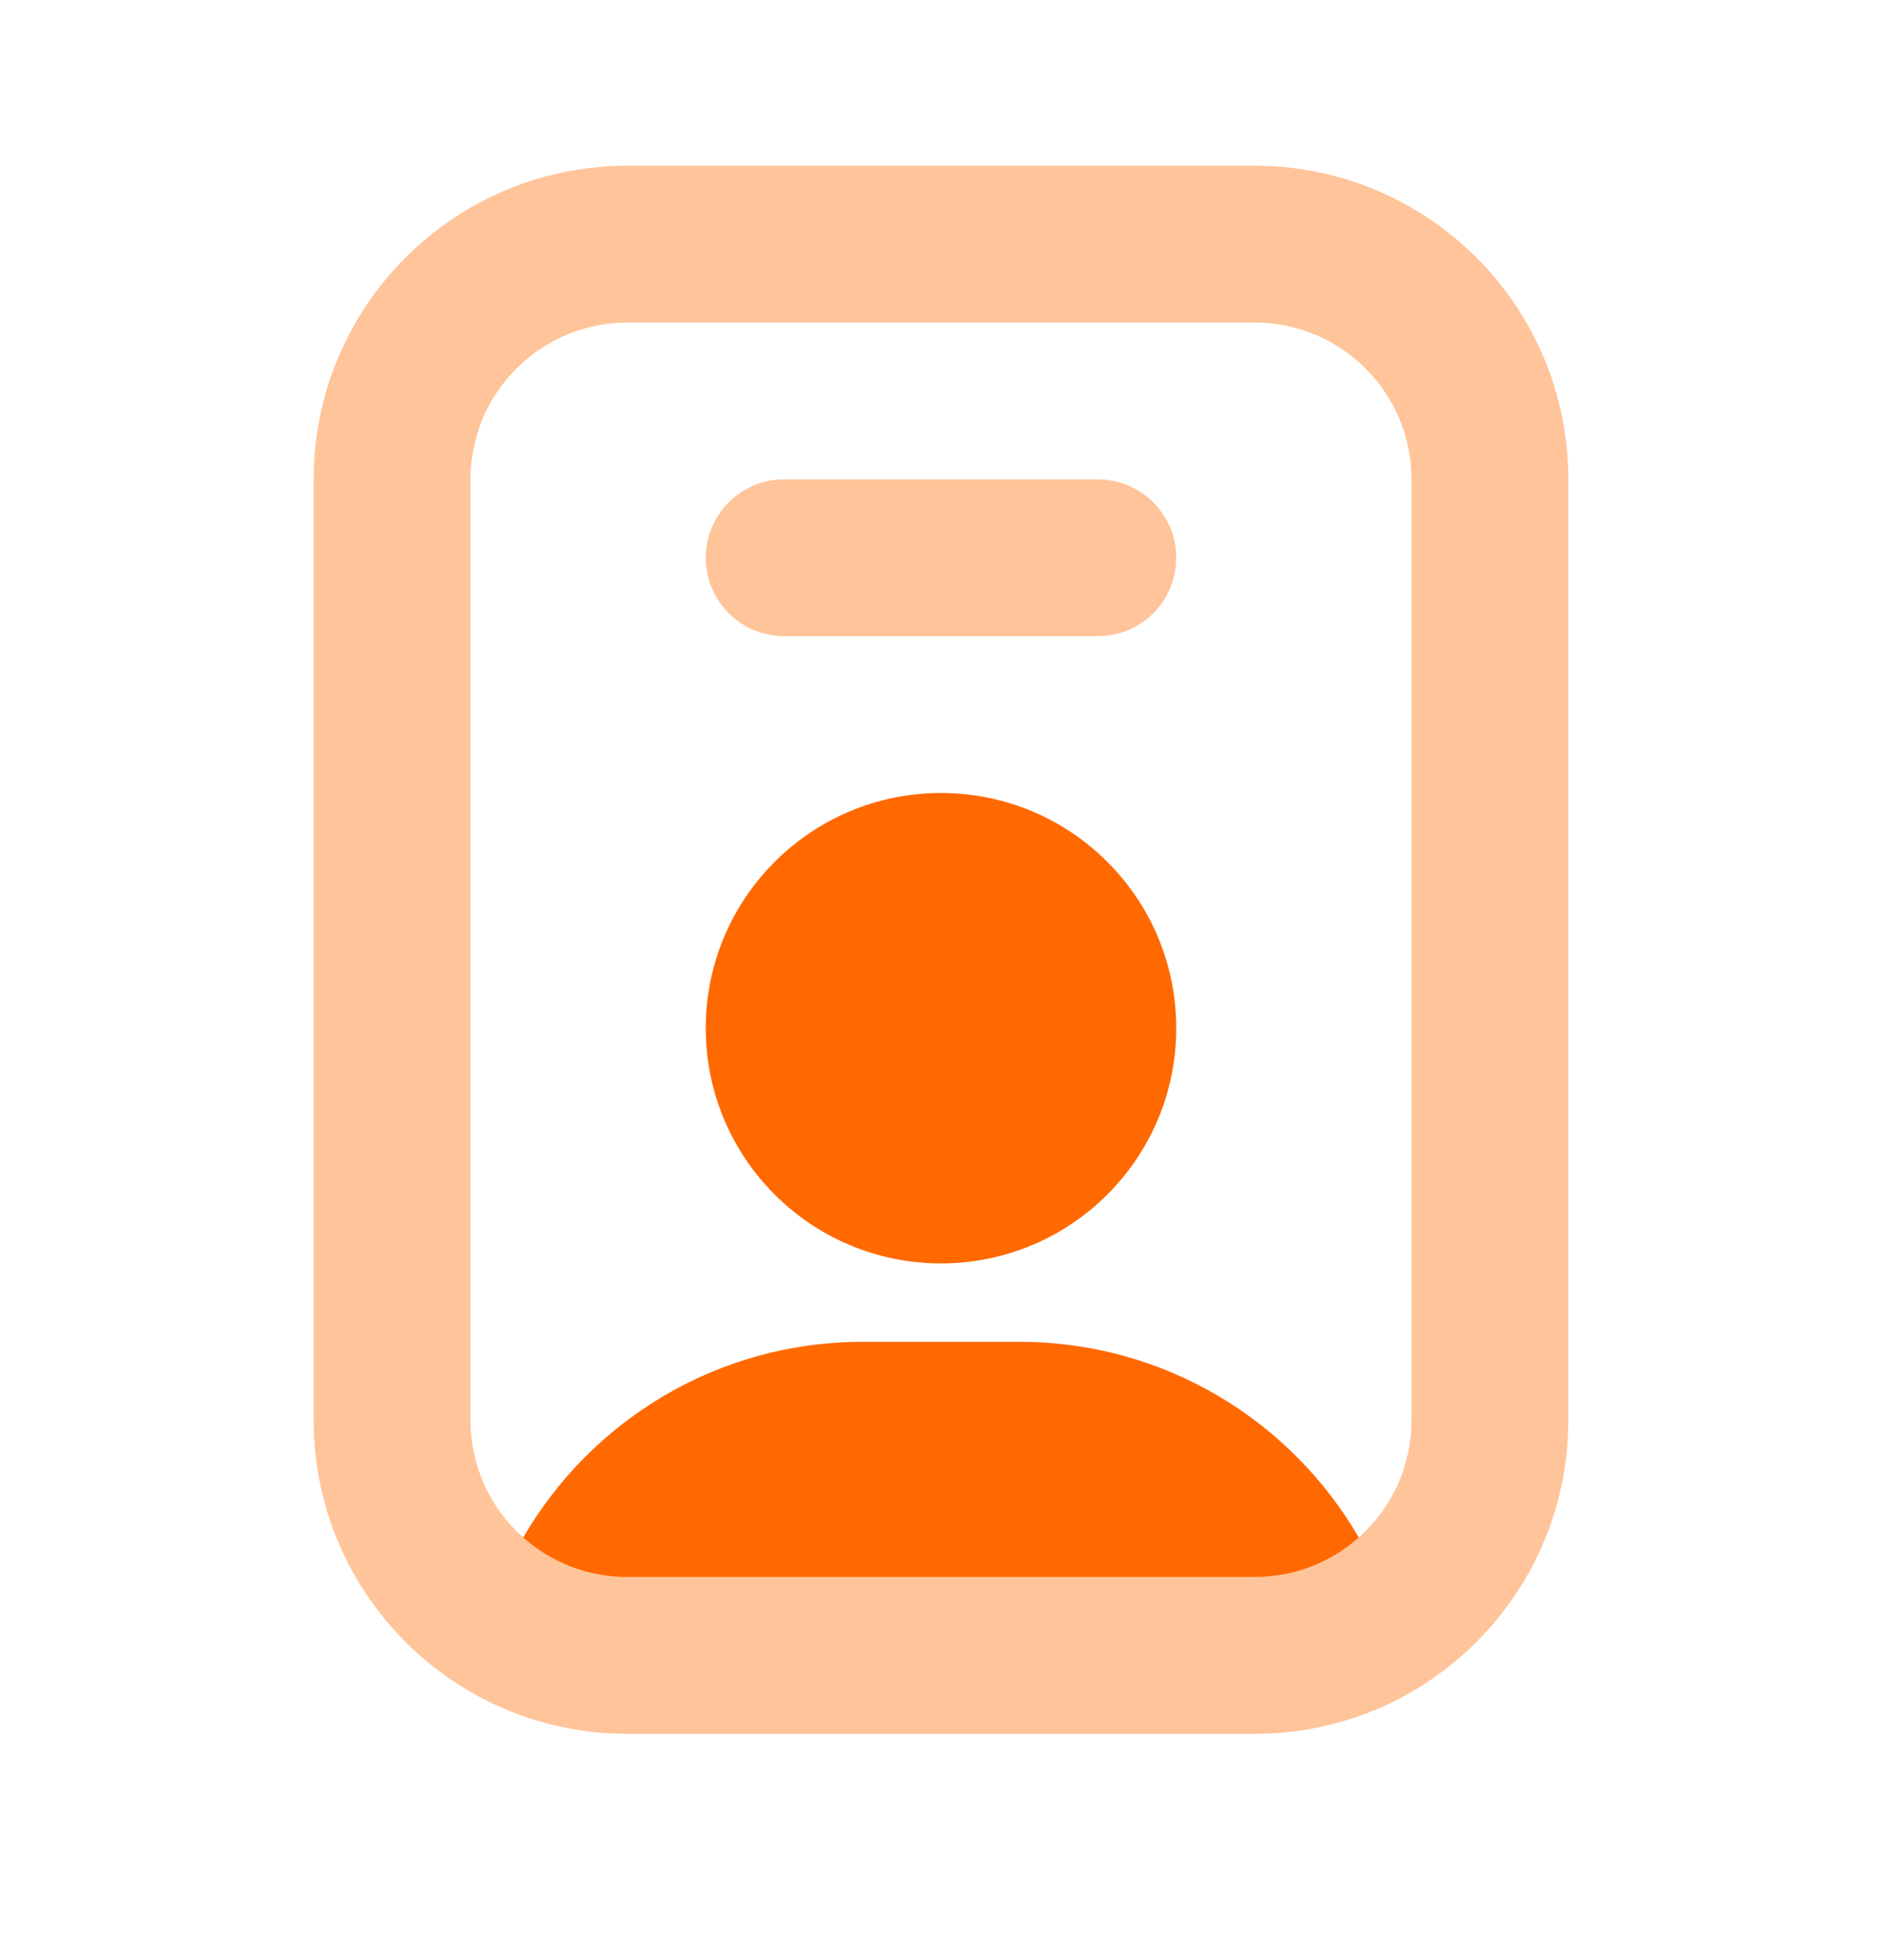 <svg width="24" height="25" viewBox="0 0 24 25" fill="none" xmlns="http://www.w3.org/2000/svg">
<path fill-rule="evenodd" clip-rule="evenodd" d="M8 4.114H16C17.105 4.114 18 5.01 18 6.114V18.114C18 19.219 17.105 20.114 16 20.114H8C6.895 20.114 6 19.219 6 18.114V6.114C6 5.01 6.895 4.114 8 4.114ZM4 6.114C4 3.905 5.791 2.114 8 2.114H16C18.209 2.114 20 3.905 20 6.114V18.114C20 20.323 18.209 22.114 16 22.114H8C5.791 22.114 4 20.323 4 18.114V6.114ZM10 6.114C9.448 6.114 9 6.562 9 7.114C9 7.667 9.448 8.114 10 8.114H14C14.552 8.114 15 7.667 15 7.114C15 6.562 14.552 6.114 14 6.114H10Z" fill="#FFC499"/>
<path fill-rule="evenodd" clip-rule="evenodd" d="M12 16.114C13.657 16.114 15 14.771 15 13.114C15 11.457 13.657 10.114 12 10.114C10.343 10.114 9 11.457 9 13.114C9 14.771 10.343 16.114 12 16.114ZM13 17.114C14.849 17.114 16.463 18.118 17.328 19.61C16.975 19.924 16.51 20.114 16 20.114H8C7.49 20.114 7.025 19.924 6.672 19.61C7.537 18.118 9.151 17.114 11 17.114H13Z" fill="#FF6900"/>
</svg>
